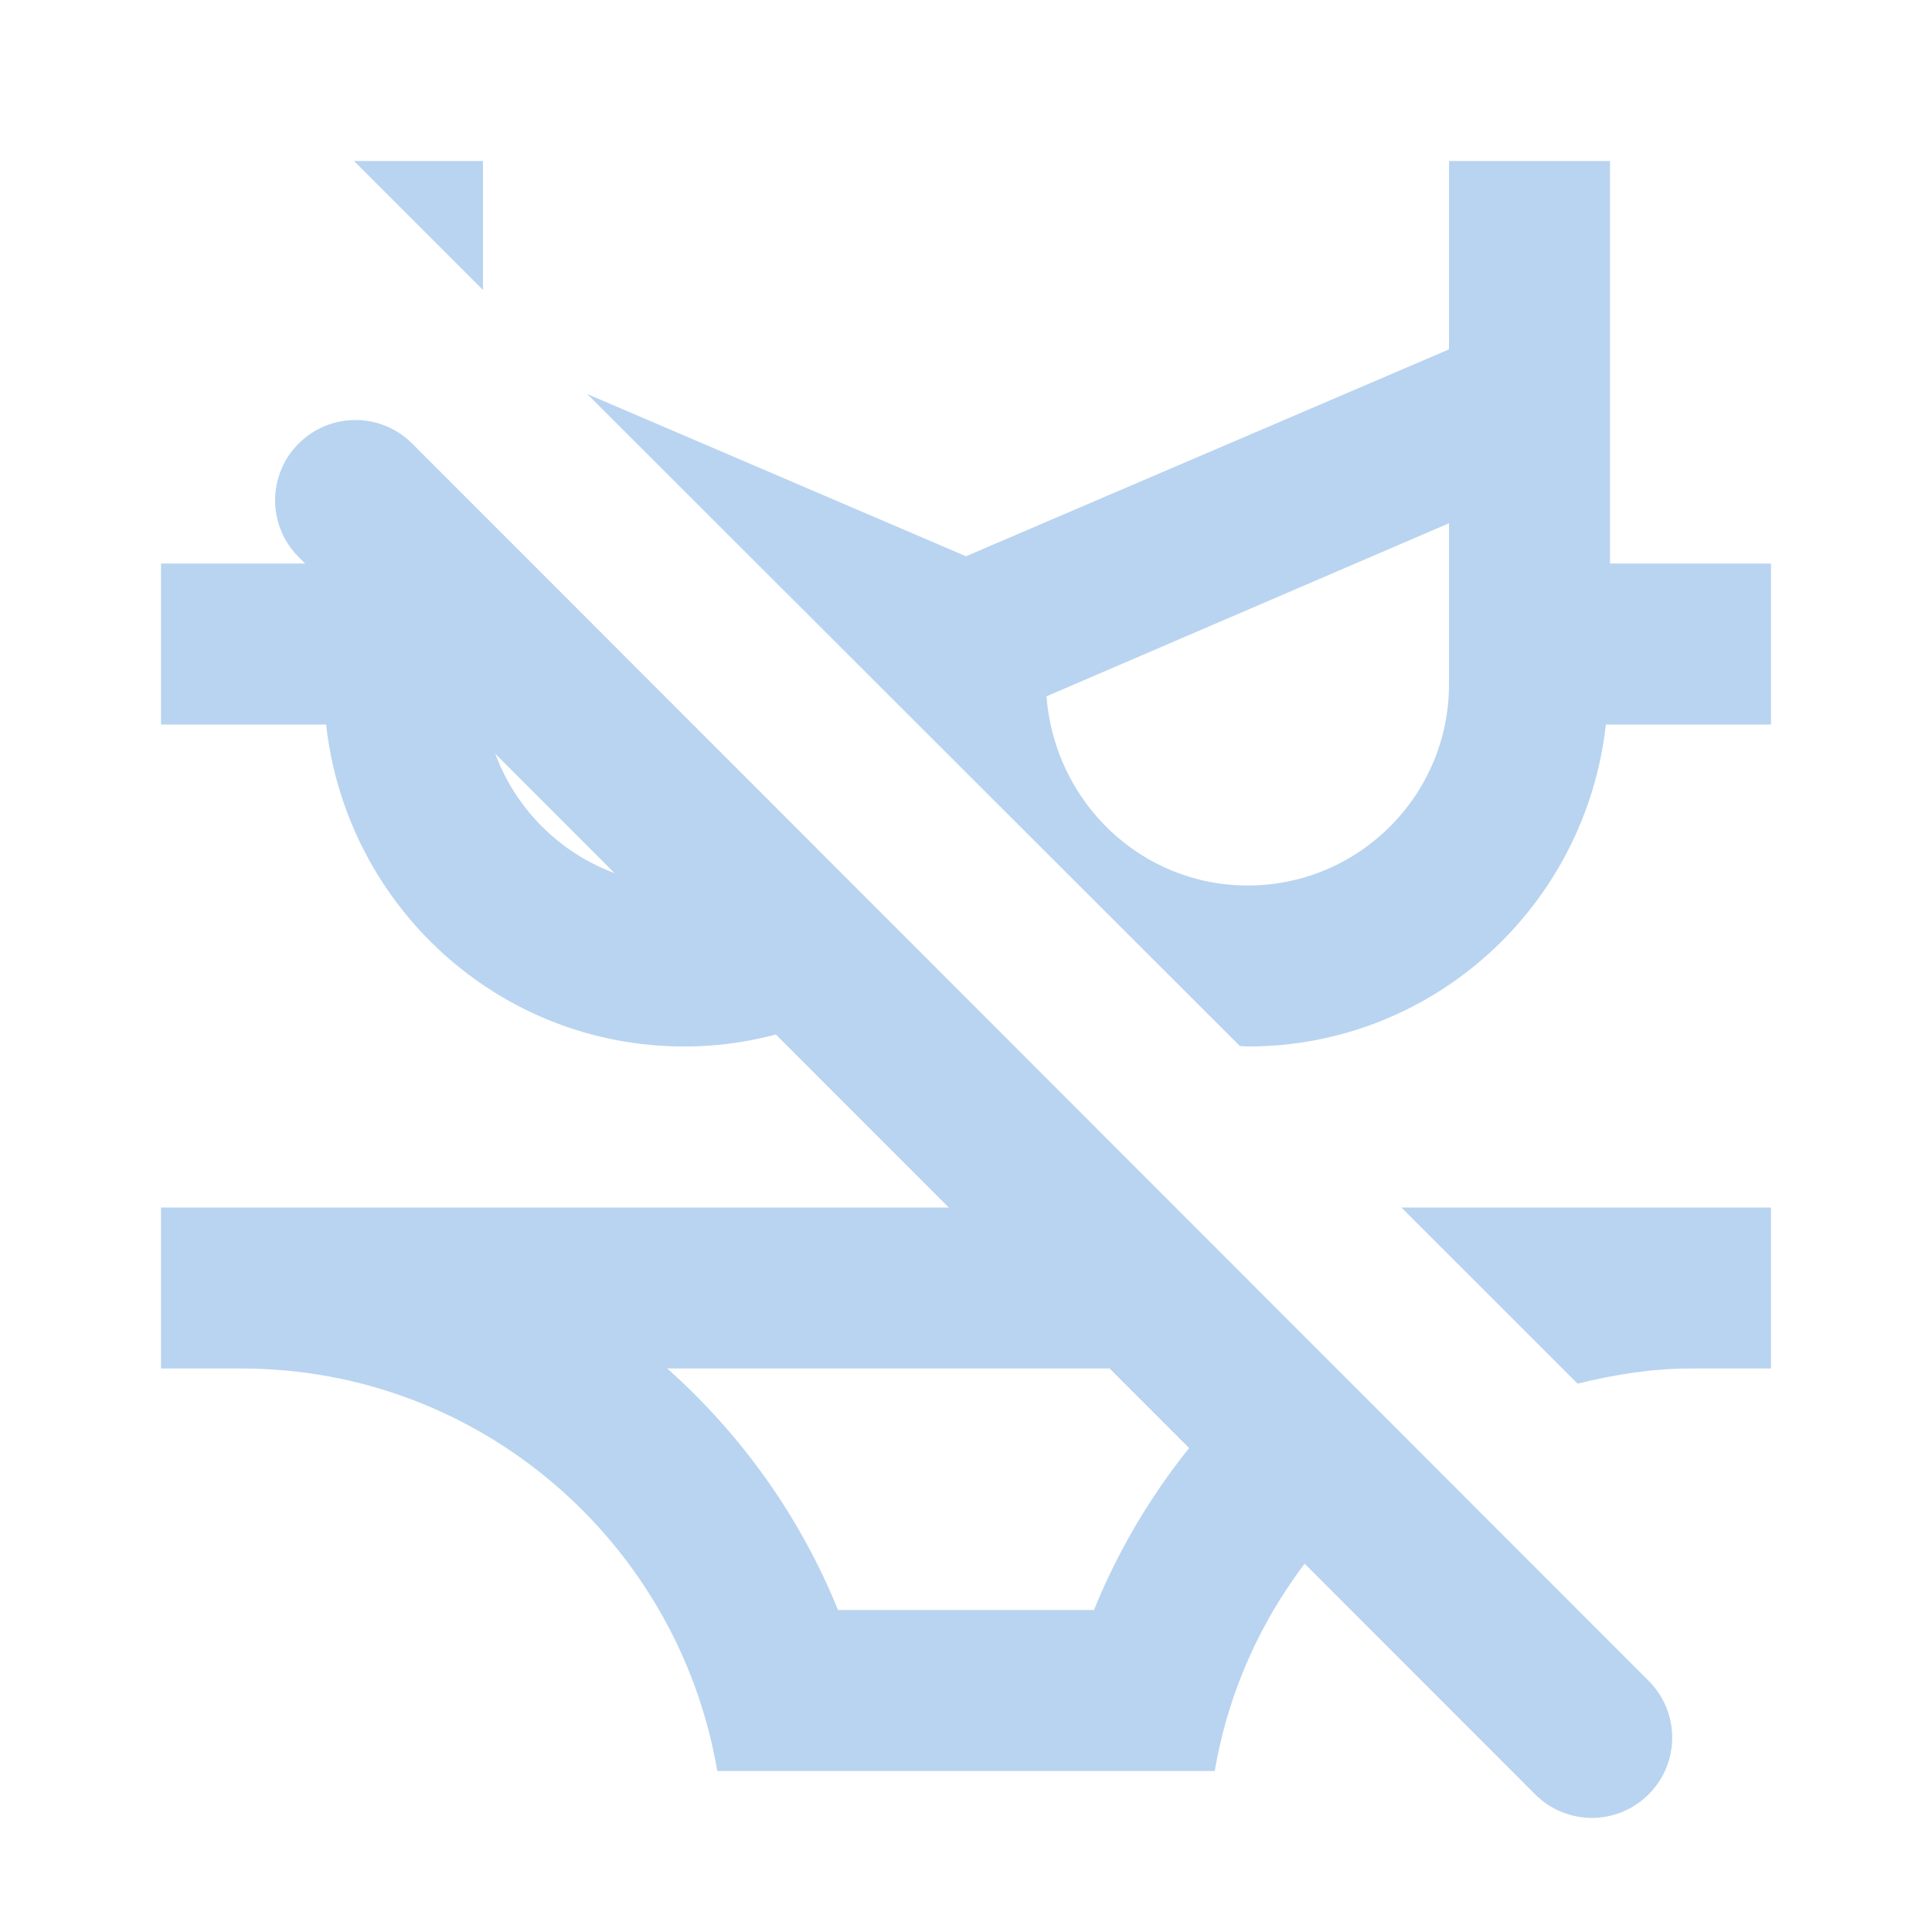 <?xml version="1.0" encoding="UTF-8" standalone="no"?>
<svg
   xmlns:dc="http://purl.org/dc/elements/1.1/"
   xmlns:cc="http://creativecommons.org/ns#"
   xmlns:rdf="http://www.w3.org/1999/02/22-rdf-syntax-ns#"
   xmlns:svg="http://www.w3.org/2000/svg"
   xmlns="http://www.w3.org/2000/svg"
   xmlns:sodipodi="http://sodipodi.sourceforge.net/DTD/sodipodi-0.dtd"
   xmlns:inkscape="http://www.inkscape.org/namespaces/inkscape"
   version="1.1"
   width="24"
   height="24"
   viewBox="0 0 24 24"
   id="svg4"
   sodipodi:docname="lingerie.svg"
   inkscape:version="1.0.2 (e86c870879, 2021-01-15)">
  <defs
     id="defs8" />
  <sodipodi:namedview
     pagecolor="#ffffff"
     bordercolor="#666666"
     borderopacity="1"
     objecttolerance="10"
     gridtolerance="10"
     guidetolerance="10"
     inkscape:pageopacity="0"
     inkscape:pageshadow="2"
     inkscape:window-width="1908"
     inkscape:window-height="2107"
     id="namedview6"
     showgrid="false"
     inkscape:zoom="42"
     inkscape:cx="12"
     inkscape:cy="8.1904762"
     inkscape:window-x="1924"
     inkscape:window-y="33"
     inkscape:window-maximized="0"
     inkscape:current-layer="svg4" />
  <path fill="#B9D4F0"
     id="path2"
     d="M 4.398,2 C 4.873,2.475 5.479,3.081 6,3.602 V 2 Z M 18,2 V 4.34 L 12,6.91 7.295,4.895 C 10.081,7.678 12.445,10.04 15.402,12.994 15.435,12.995 15.467,13 15.5,13 c 2.31,0 4.199,-1.75 4.449,-4 H 22 V 7 H 20 V 2 Z M 4.848,6.599 4,7 H 2 V 9 H 4.051 C 4.301,11.25 6.19,13 8.5,13 c 1.136,0 2.165,-0.434 2.953,-1.133 L 10.037,10.453 C 9.613,10.79 9.085,11 8.5,11 7.12,11 6,9.88 6,8.5 v -2 l 0.141,0.061 z M 18,6.5 v 2 C 18,9.88 16.88,11 15.5,11 14.17,11 13.1,9.96 13,8.65 Z M 2,15 v 2 h 1 c 2.97,0 5.43,2.17 5.91,5 h 6.18 c 0.278,-1.64 1.234,-3.043 2.557,-3.945 L 14.588,15 Z m 15.408,0 c 0.755,0.754 1.508,1.506 2.189,2.188 C 20.05,17.078 20.514,17 21,17 h 1 v -2 z m -9.119,2 h 7.422 c -0.92,0.82 -1.651,1.84 -2.121,3 H 10.41 C 9.94,18.84 9.209,17.82 8.289,17 Z"
     sodipodi:nodetypes="cccccccccscccccccccccsccssccccssccccscccccccscccccccc" />
  <path fill="#B9D4F0"
     d="M 5.12,5.51 C 4.73,5.12 4.1,5.12 3.71,5.51 c -0.39,0.39 -0.39,1.02 0,1.41 5.382,5.383 10.717,10.724 15.36,15.37 0.39,0.39 1.02,0.39 1.41,0 0.39,-0.39 0.39,-1.02 0,-1.41 z"
     id="path2-3"
     sodipodi:nodetypes="csccscc" />
</svg>
